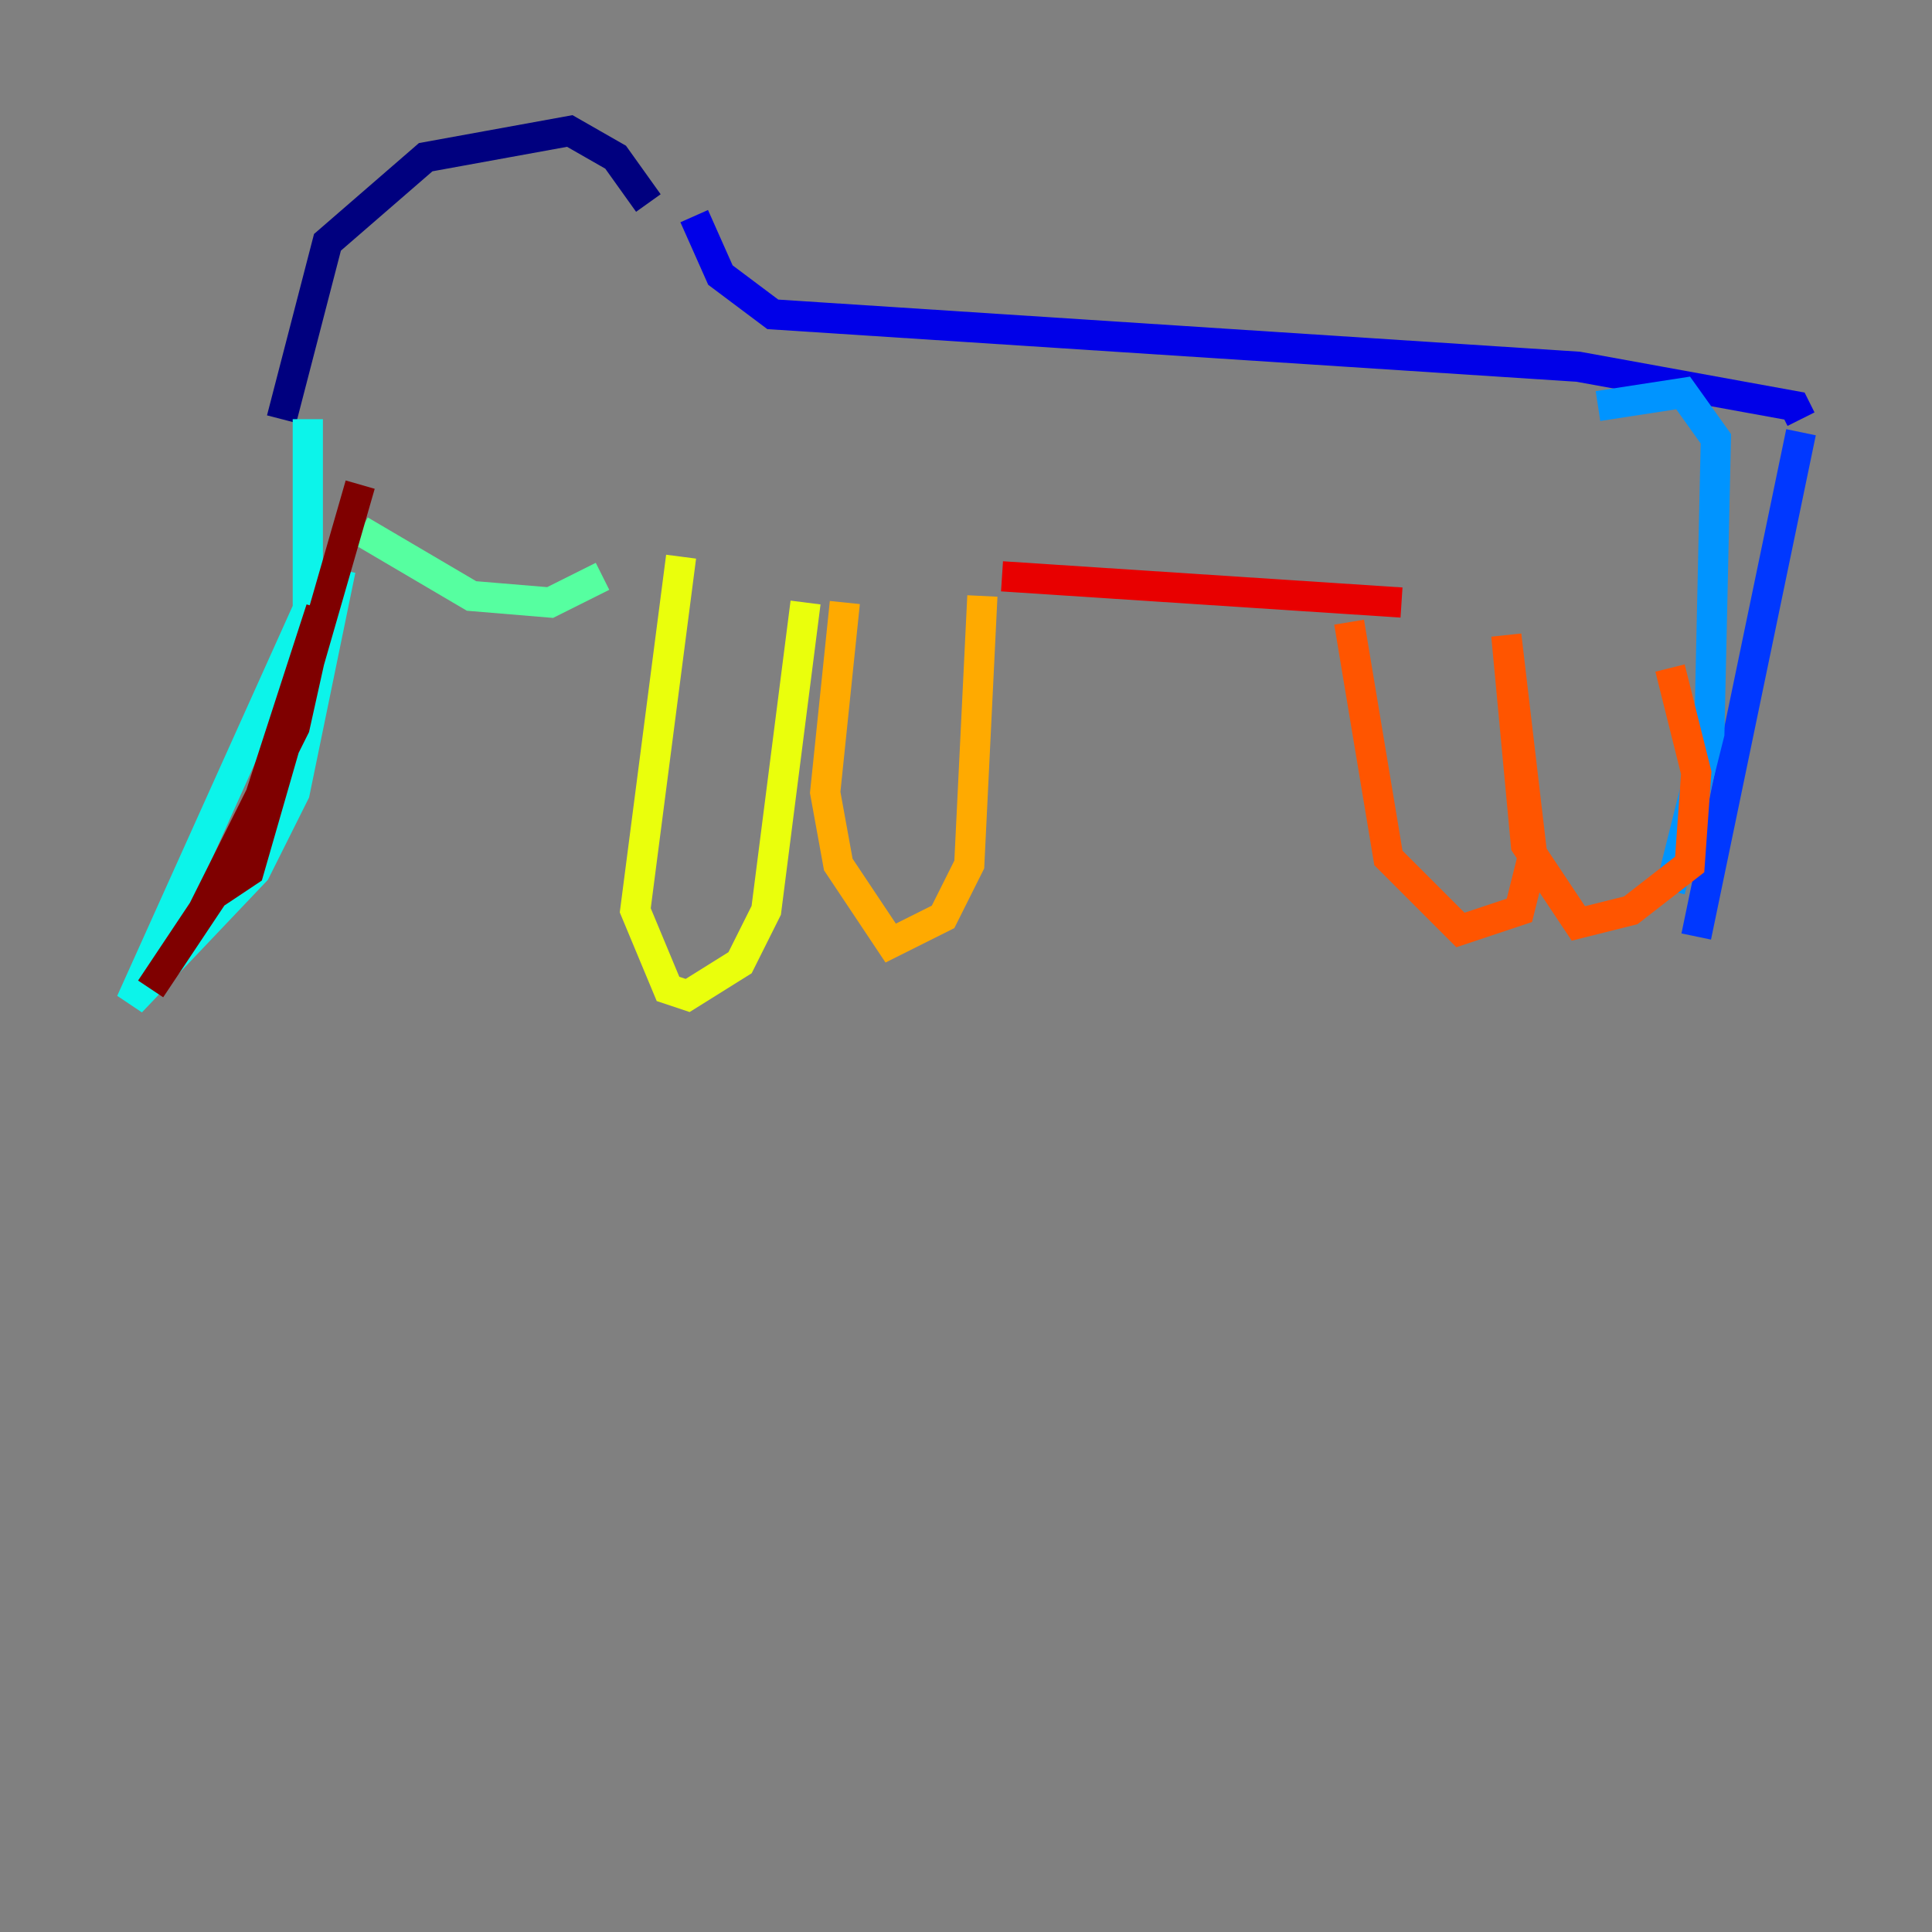 <?xml version="1.0" encoding="utf-8" ?>
<svg baseProfile="tiny" height="128" version="1.2" viewBox="0,0,128,128" width="128" xmlns="http://www.w3.org/2000/svg" xmlns:ev="http://www.w3.org/2001/xml-events" xmlns:xlink="http://www.w3.org/1999/xlink"><rect x="0" y="0" width="128" height="128" fill="#808080" stroke="none"/><defs /><polyline fill="none" points="42.956,13.451 40.786,10.414 37.749,8.678 28.203,10.414 21.695,16.054 18.658,27.77" stroke="#00007f" stroke-width="2" /><polyline fill="none" points="45.993,14.319 47.729,18.224 51.2,20.827 104.57,24.298 118.888,26.902 119.322,27.77" stroke="#0000e8" stroke-width="2" /><polyline fill="none" points="119.322,28.637 112.38,62.047" stroke="#0038ff" stroke-width="2" /><polyline fill="none" points="105.871,26.902 111.512,26.034 113.681,29.071 113.248,48.597 110.644,59.01" stroke="#0094ff" stroke-width="2" /><polyline fill="none" points="20.393,27.77 20.393,40.352 8.678,66.386 16.922,57.709 19.525,52.502 22.563,37.749" stroke="#0cf4ea" stroke-width="2" /><polyline fill="none" points="23.864,35.146 31.241,39.485 36.447,39.919 39.919,38.183" stroke="#56ffa0" stroke-width="2" /><polyline fill="none" points="52.068,44.691 52.068,44.691" stroke="#a0ff56" stroke-width="2" /><polyline fill="none" points="45.125,36.881 42.088,60.312 44.258,65.519 45.559,65.953 49.031,63.783 50.766,60.312 53.37,39.919" stroke="#eaff0c" stroke-width="2" /><polyline fill="none" points="55.973,39.919 54.671,52.502 55.539,57.275 59.01,62.481 62.481,60.746 64.217,57.275 65.085,39.485" stroke="#ffaa00" stroke-width="2" /><polyline fill="none" points="89.383,41.22 91.986,56.841 96.759,61.614 100.664,60.312 101.532,56.841 99.797,42.088 101.098,55.973 104.57,61.18 108.041,60.312 111.946,57.275 112.38,51.2 110.644,44.258" stroke="#ff5500" stroke-width="2" /><polyline fill="none" points="66.386,38.183 92.854,39.919" stroke="#e80000" stroke-width="2" /><polyline fill="none" points="23.864,32.108 16.488,57.709 13.885,59.444 19.525,48.163 21.261,40.352 16.054,56.407 9.98,65.519" stroke="#7f0000" stroke-width="2" /></svg>